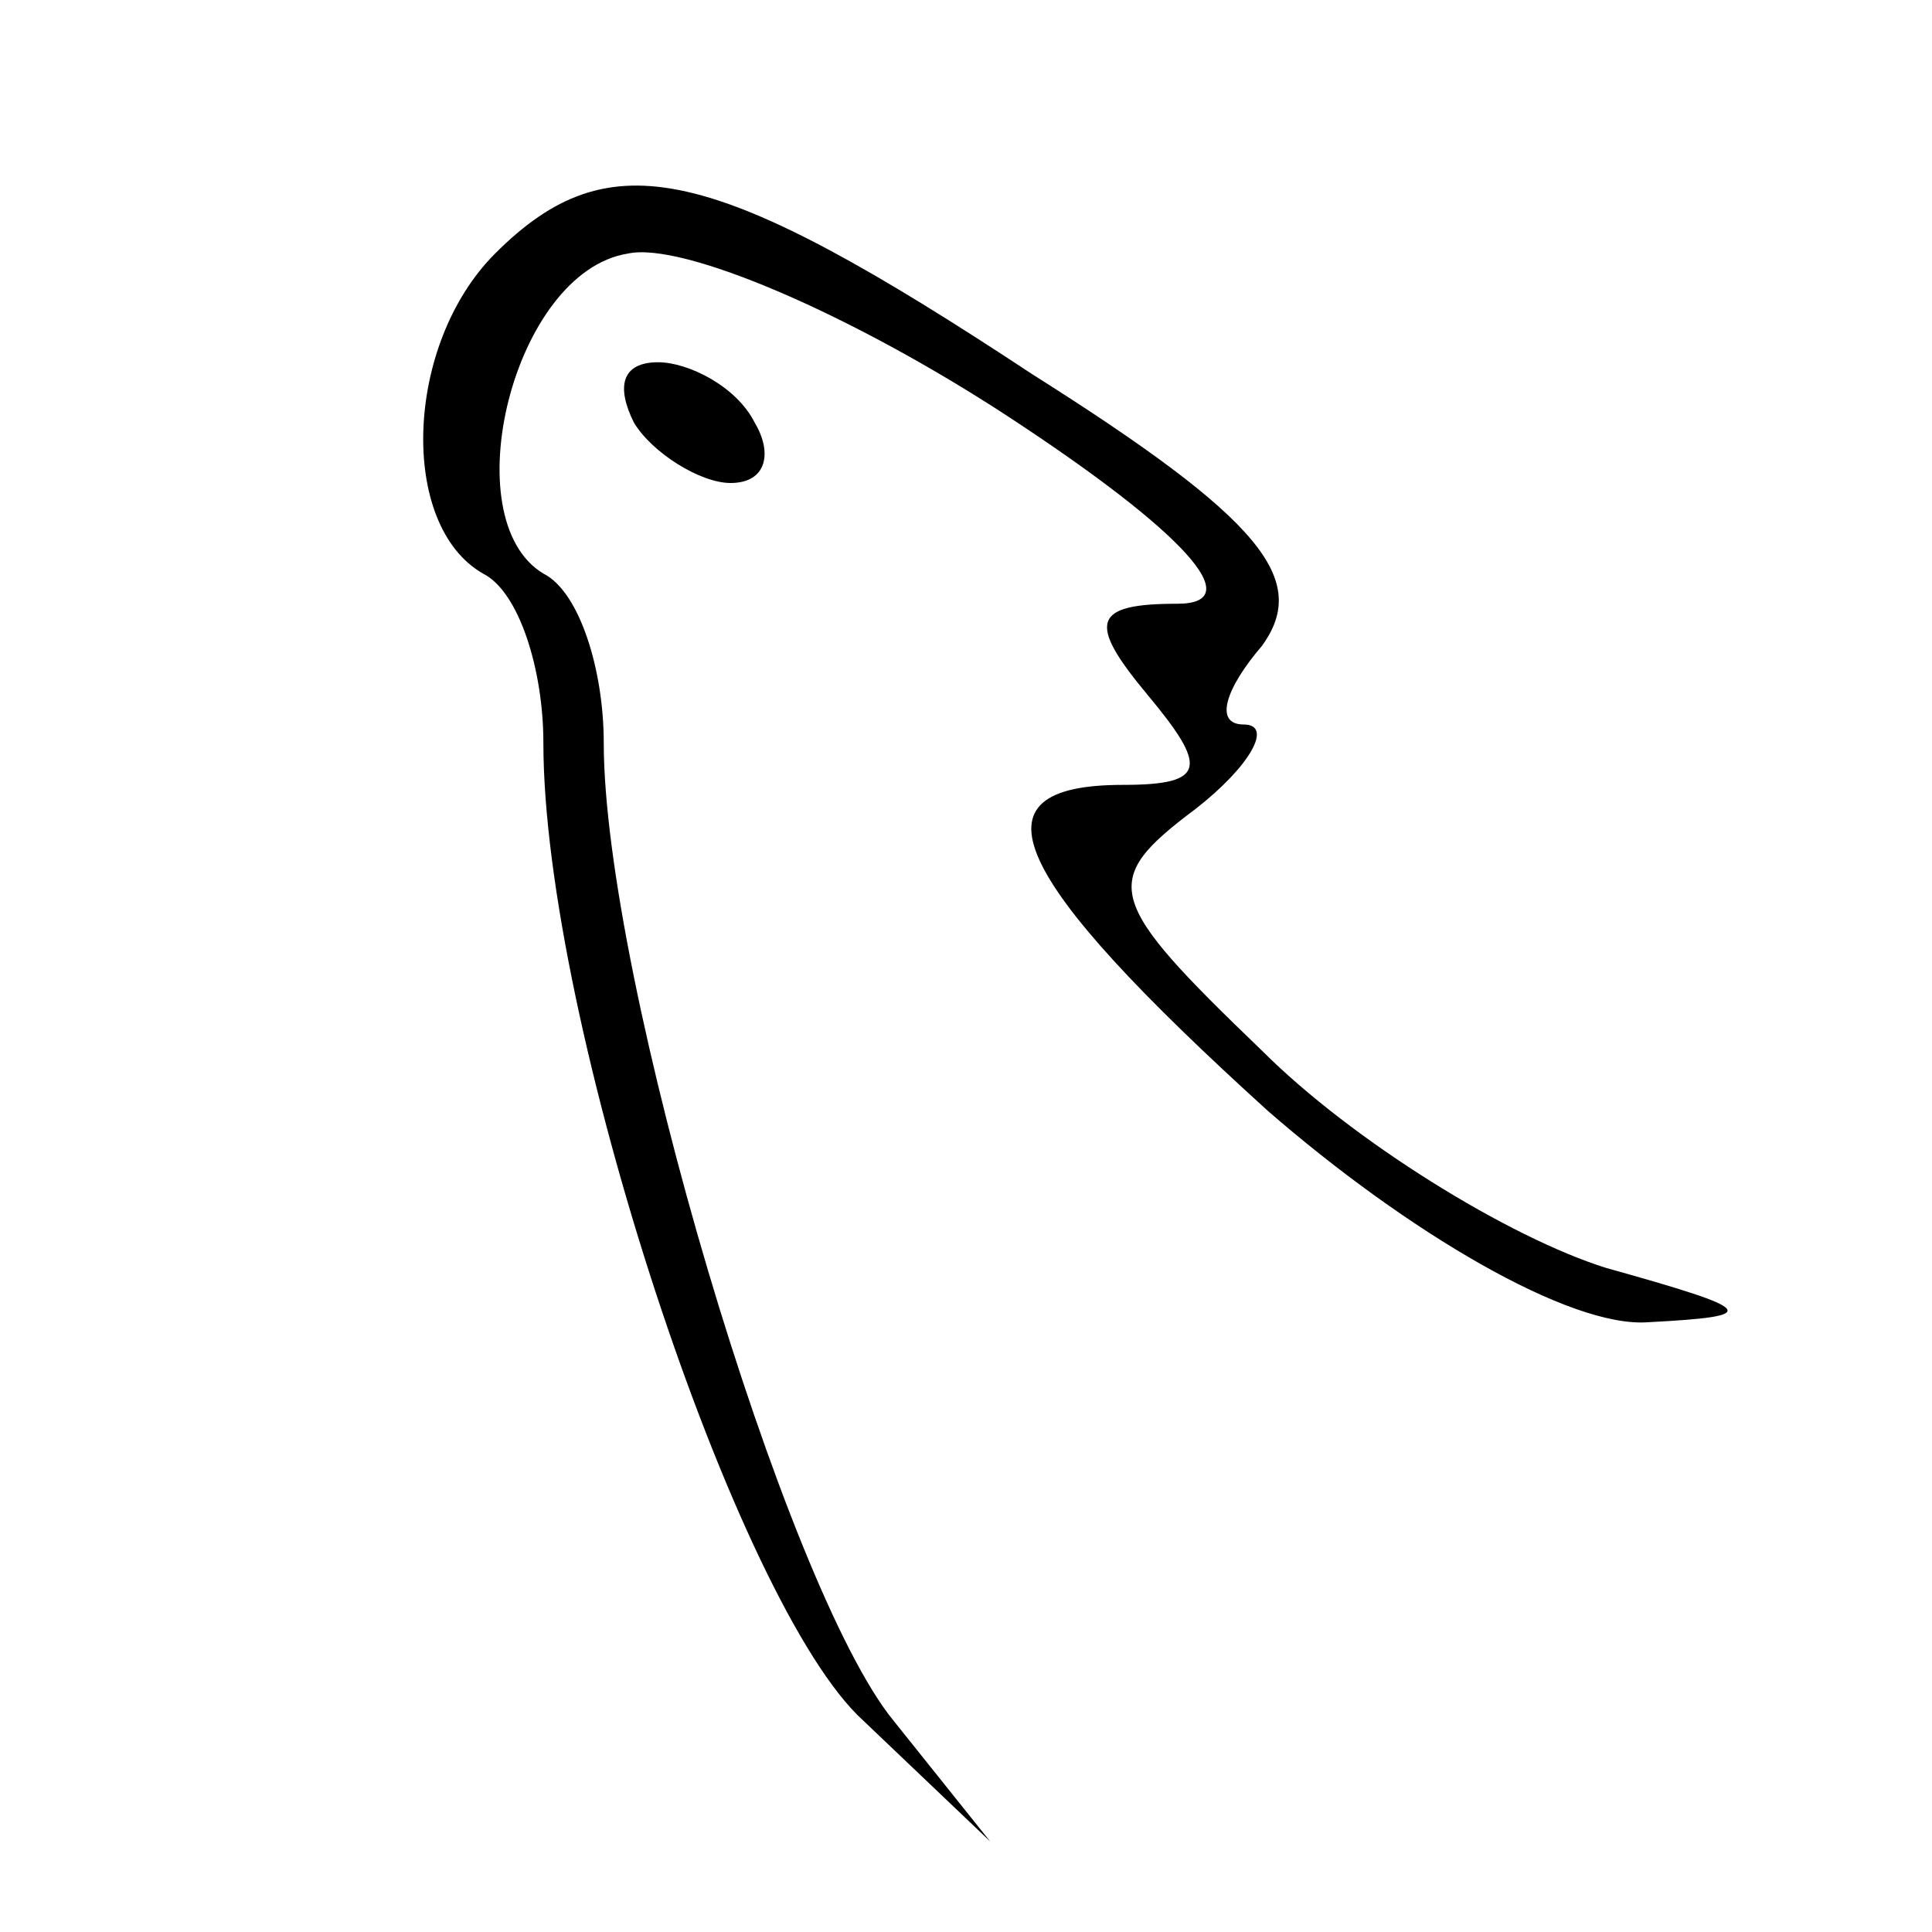 <?xml version="1.0" standalone="no"?>
<!DOCTYPE svg PUBLIC "-//W3C//DTD SVG 20010904//EN"
 "http://www.w3.org/TR/2001/REC-SVG-20010904/DTD/svg10.dtd">
<svg version="1.0" xmlns="http://www.w3.org/2000/svg"
 width="32pt" height="32pt" viewBox="0 0 32 32"
 preserveAspectRatio="xMidYMid meet">
<g transform="translate(0,32) scale(0.1,-0.1)"
fill="#000000" stroke="none">
<path fill="#000000" stroke="none" d="M82 278 c-15 -15 -16 -45 -2 -53 6 -3
10 -16 10 -28 0 -46 32 -143 53 -162 l21 -20 -16 20 c-18 22 -48 123 -48 162
0 12 -4 25 -10 28 -15 9 -5 50 14 53 9 2 37 -10 63 -27 29 -19 40 -31 28 -31
-14 0 -15 -3 -5 -15 10 -12 10 -15 -4 -15 -26 0 -19 -15 24 -54 23 -20 50 -36
63 -35 19 1 18 2 -7 9 -16 5 -42 21 -57 36 -26 25 -27 28 -11 40 9 7 13 14 8
14 -5 0 -3 6 3 13 8 11 0 21 -38 45 -53 35 -70 39 -89 20z"/>
<path fill="#000000" stroke="none" d="M105 250 c3 -5 11 -10 16 -10 6 0 7 5
4 10 -3 6 -11 10 -16 10 -6 0 -7 -4 -4 -10z"/>
</g>
</svg>
